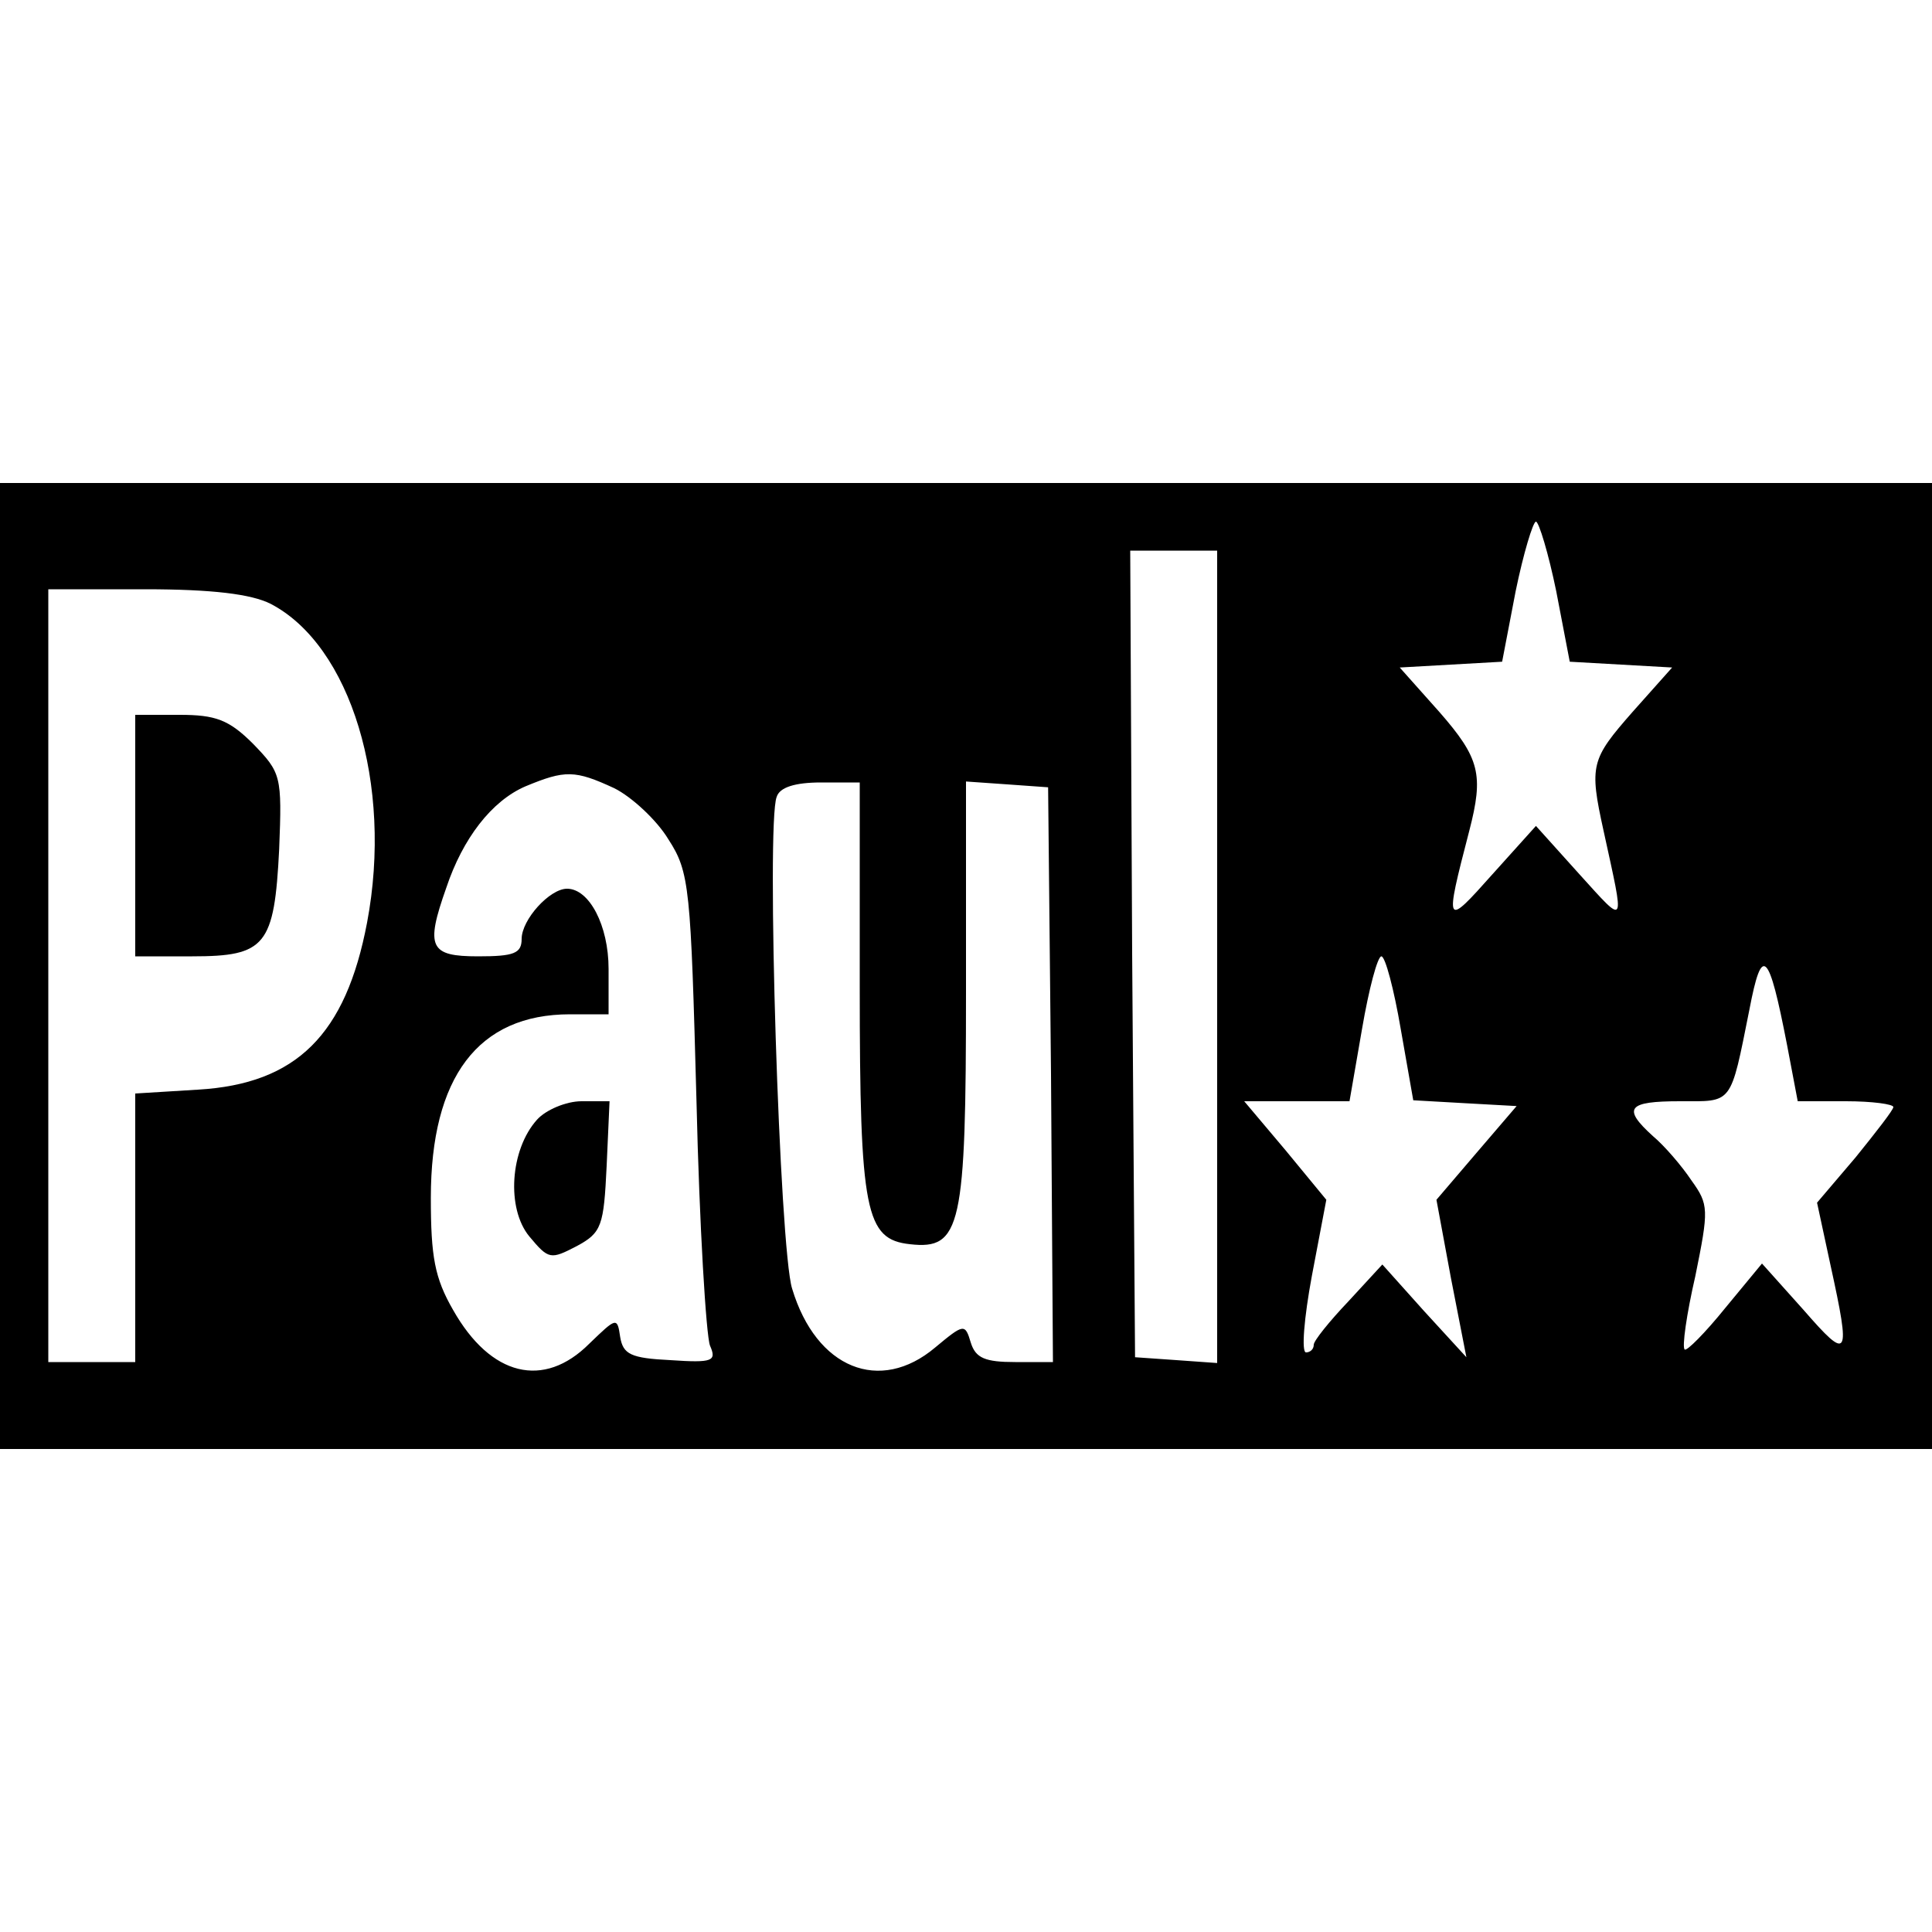 <?xml version="1.0" standalone="no"?>
<!DOCTYPE svg PUBLIC "-//W3C//DTD SVG 20010904//EN"
 "http://www.w3.org/TR/2001/REC-SVG-20010904/DTD/svg10.dtd">
<svg version="1.0" xmlns="http://www.w3.org/2000/svg"
 width="200pt" height="200pt" viewBox="0 0 200 200"
 preserveAspectRatio="xMidYMid meet">
<g transform="translate(0,200) scale(0.1,-0.1)"
fill="#000000" stroke="none">
<path d="M0 1000 l0 -500 1000 0 1000 0 0 500 0 500 -1000 0 -1000 0 0 -500z
m1611 388 l14 -73 53 -3 53 -3 -41 -46 c-43 -49 -45 -55 -30 -123 22 -101 24
-99 -25 -45 l-45 50 -45 -50 c-49 -55 -50 -55 -24 45 15 58 11 75 -31 123
l-41 46 53 3 53 3 14 73 c8 39 18 72 21 72 3 0 13 -33 21 -72z m-351 -379 l0
-420 -42 3 -43 3 -3 418 -2 417 45 0 45 0 0 -421z m-980 366 c83 -43 127 -187
100 -330 -22 -116 -73 -167 -175 -173 l-65 -4 0 -139 0 -139 -45 0 -45 0 0
400 0 400 100 0 c70 0 110 -5 130 -15z m356 -191 c18 -9 44 -33 56 -53 22 -34
23 -50 29 -271 3 -129 10 -243 14 -253 7 -16 3 -18 -41 -15 -41 2 -49 6 -52
24 -3 21 -4 20 -32 -7 -47 -47 -102 -34 -141 35 -19 33 -23 55 -23 116 0 125
49 190 144 190 l40 0 0 47 c0 45 -20 83 -43 83 -18 0 -47 -32 -47 -52 0 -15
-8 -18 -45 -18 -50 0 -55 9 -33 71 17 51 47 90 82 105 41 17 51 17 92 -2z
m254 -206 c0 -233 6 -261 52 -266 53 -6 58 18 58 261 l0 218 43 -3 42 -3 3
-297 2 -298 -39 0 c-31 0 -41 4 -46 20 -6 20 -7 20 -37 -5 -57 -48 -123 -22
-148 61 -13 41 -27 482 -16 509 3 10 19 15 46 15 l40 0 0 -212z m560 -43 l13
-74 53 -3 54 -3 -42 -49 -41 -48 15 -81 16 -82 -44 48 -43 48 -35 -38 c-20
-21 -36 -41 -36 -45 0 -5 -4 -8 -8 -8 -5 0 -2 36 6 79 l15 79 -42 51 -43 51
55 0 54 0 13 75 c7 41 16 75 20 75 4 0 13 -34 20 -75z m400 -17 l11 -58 50 0
c27 0 49 -3 49 -6 0 -3 -18 -26 -39 -52 l-40 -47 14 -65 c21 -96 19 -100 -28
-46 l-43 48 -38 -46 c-21 -26 -40 -45 -42 -43 -3 2 2 37 11 76 14 69 14 74 -4
99 -10 15 -28 36 -40 46 -32 29 -26 36 28 36 55 0 52 -5 72 95 13 68 20 61 39
-37z"/>
<path d="M140 1135 l0 -125 59 0 c76 0 85 11 90 111 3 76 2 79 -27 109 -25 25
-39 30 -76 30 l-46 0 0 -125z"/>
<path d="M556 841 c-28 -31 -32 -92 -8 -121 20 -24 22 -24 49 -10 26 14 28 21
31 83 l3 67 -29 0 c-16 0 -37 -9 -46 -19z"/>
</g>
</svg>
